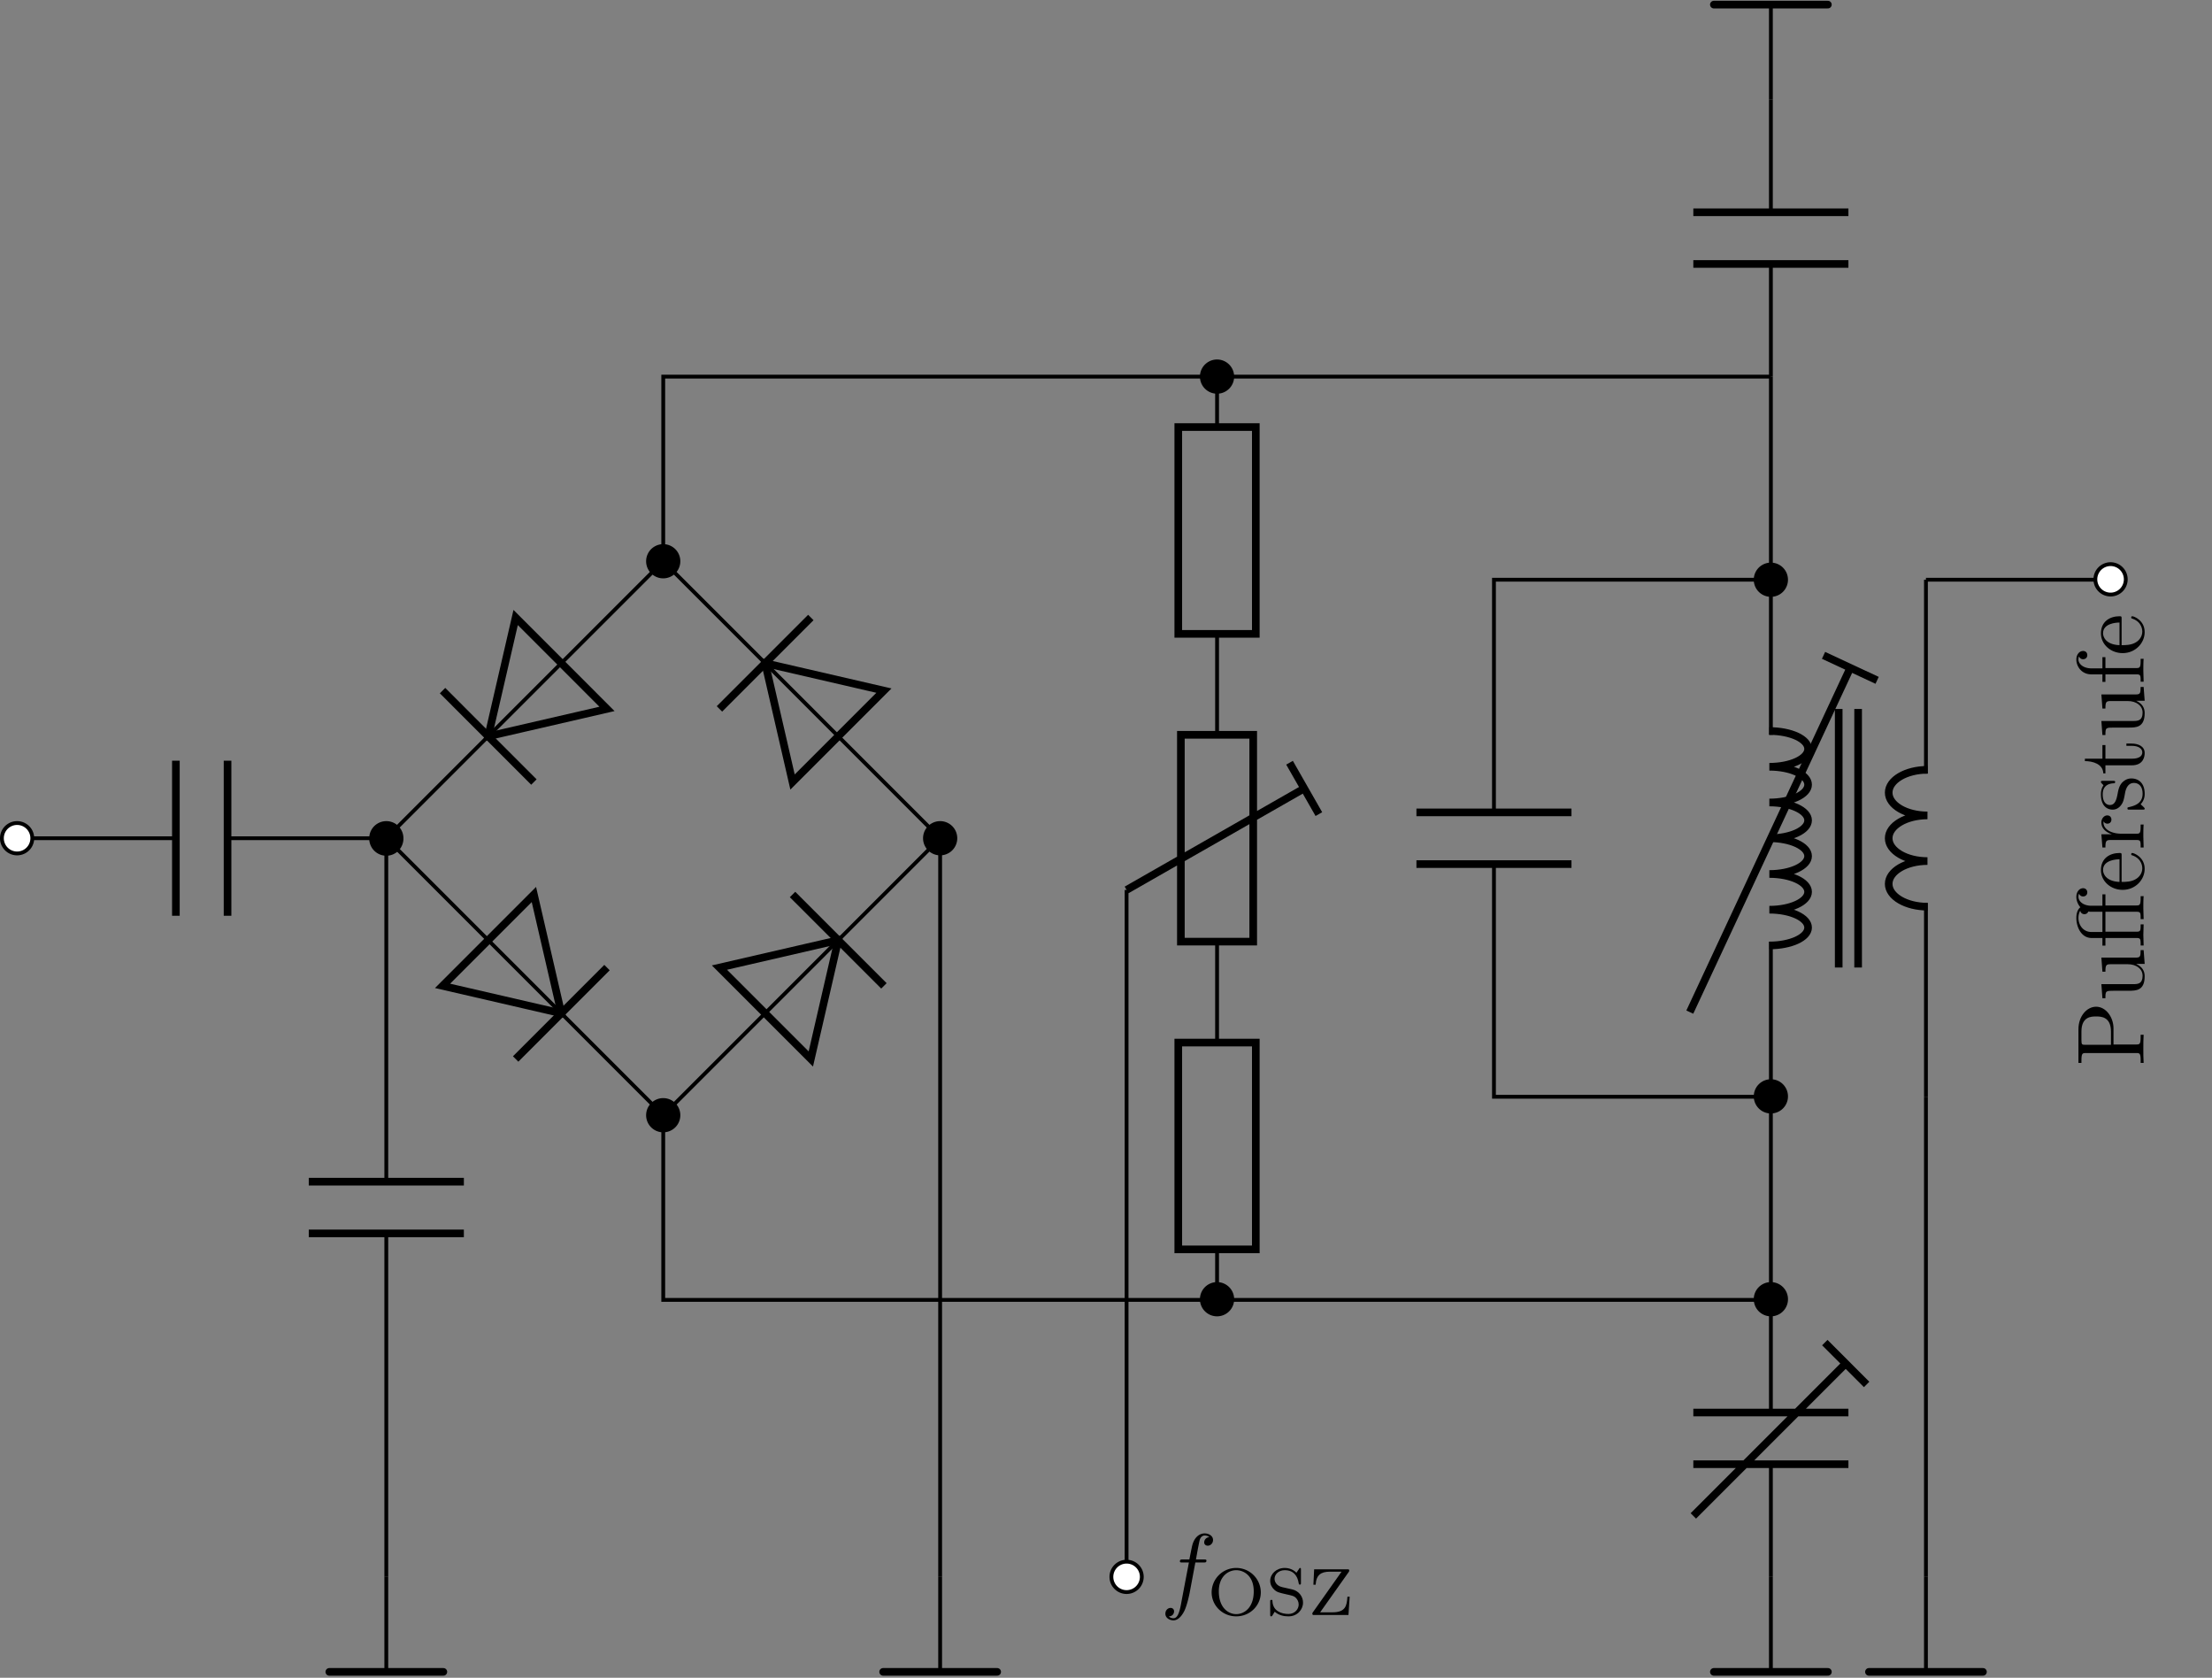 <svg xmlns="http://www.w3.org/2000/svg" xmlns:xlink="http://www.w3.org/1999/xlink" width="230.608" height="174.867"><rect width="100%" height="100%" fill="#808080" stroke="none"/><defs><path id="e" d="M3.656-3.984h.86c.187 0 .296 0 .296-.204 0-.109-.109-.109-.28-.109h-.813l.203-1.125c.047-.219.172-.922.234-1.031.094-.203.266-.344.469-.344.047 0 .297 0 .484.172a.552.552 0 0 0-.53.547c0 .219.171.344.374.344.25 0 .547-.22.547-.594 0-.453-.469-.688-.875-.688-.328 0-.969.172-1.266 1.157-.062.218-.078.312-.328 1.562h-.687c-.188 0-.297 0-.297.203 0 .11.094.11.281.11h.656l-.75 3.937c-.171.969-.343 1.875-.859 1.875-.047 0-.297 0-.484-.187.468-.032.546-.391.546-.532 0-.234-.171-.359-.359-.359-.266 0-.547.219-.547.61 0 .437.438.687.844.687.547 0 .938-.594 1.125-.969.313-.625.547-1.828.563-1.906Zm0 0"/><path id="f" d="M5.61-2.36a2.56 2.56 0 0 0-2.563-2.546A2.56 2.56 0 0 0 .484-2.36c0 1.375 1.141 2.5 2.563 2.5 1.437 0 2.562-1.125 2.562-2.5ZM3.046-.093c-.813 0-1.813-.656-1.813-2.375 0-1.61 1.032-2.203 1.813-2.203.797 0 1.828.594 1.828 2.203 0 1.719-1 2.375-1.828 2.375Zm0 0"/><path id="g" d="M1.734-2.906c-.609-.14-.796-.578-.796-.875 0-.453.421-.89 1.062-.89.938 0 1.344.624 1.453 1.359.016.093.016.14.125.14.11 0 .11-.047.11-.187v-1.36c0-.125 0-.187-.094-.187-.047 0-.063.031-.11.11l-.265.39c-.453-.469-1.031-.5-1.219-.5-.89 0-1.516.64-1.516 1.343 0 .391.172.688.422.922.281.266.516.313 1.266.485.64.14.781.172.984.36.156.171.297.39.297.702 0 .485-.406.985-1.062.985C1.703-.11.78-.375.719-1.422c0-.125 0-.156-.11-.156-.125 0-.125.047-.125.187v1.344c0 .125 0 .188.094.188C.641.14.656.125.703.063c.063-.094.203-.313.25-.407.438.39.985.485 1.438.485.906 0 1.515-.688 1.515-1.438 0-.625-.437-1.219-1.14-1.375Zm0 0"/><path id="h" d="M4.266-4.469c.062-.078.062-.11.062-.156 0-.14-.062-.14-.203-.14H.672L.594-3.157h.234c.063-1.031.563-1.36 1.485-1.36H3.53L.547-.296C.484-.22.484-.204.484-.142.484 0 .547 0 .688 0H4.25l.125-1.906h-.234C4.078-.97 3.953-.281 2.578-.281H1.297Zm0 0"/><path id="m" d="M-4.953-6.203c-.969 0-1.844.984-1.844 2.344v3.515h.313v-.25c0-.765.109-.781.468-.781H-.78c.36 0 .469.016.469.781v.25H0c-.031-.36-.031-1.094-.031-1.469s0-1.125.031-1.468h-.313v.234c0 .766-.109.781-.468.781h-2.36v-1.671c0-1.204-.812-2.266-1.812-2.266Zm0 1.016c.469 0 1.547 0 1.547 1.578v1.375h-2.688c-.328 0-.39-.016-.39-.485v-.89c0-1.579 1.046-1.579 1.53-1.579Zm0 0"/><path id="n" d="M0-5.328h-.313c0 .703-.062.781-.546.781h-3.547l.11 1.469h.312c0-.703.078-.781.562-.781h1.766c.875 0 1.547.468 1.547 1.203 0 .828-.47.875-.985.875h-3.312l.11 1.468h.312c0-.78.03-.78.921-.78h1.485c.781 0 1.687 0 1.687-1.516 0-.563-.28-1-.89-1.282h.89Zm0 0"/><path id="o" d="M-6.313-6.25c-.359 0-.703.344-.703.906 0 .594.375 1.032.422 1.078-.375.282-.422.844-.422 1.11 0 .953.516 2.094 1.594 2.094h1.125v.796h.313v-.796H-.75c.438 0 .438.109.438.78H0L-.031-1.39 0-2.484h-.313c0 .656 0 .765-.437.765h-3.234v-2.078H-.75c.438 0 .438.11.438.766H0l-.031-1.125c0-.407 0-.875.031-1.266h-.313v.203c0 .735-.109.766-.468.766h-3.203V-5.61h-.313v1.187h-1.14c-.891 0-1.36-.484-1.36-.937 0-.032 0-.172.063-.329a.44.44 0 0 0 .421.297c.235 0 .438-.156.438-.421 0-.282-.203-.438-.438-.438Zm-.296 2.344a.43.43 0 0 0 .437.36.42.42 0 0 0 .406-.282c.125.031.22.031.329.031h1.14v2.11h-1.125c-.953 0-1.375-.813-1.375-1.454 0-.5.188-.765.188-.765Zm0 0"/><path id="p" d="M-1.188-4.125c-.093 0-.109.078-.109.125 0 .094.047.11.125.125C-.14-3.515-.14-2.625-.14-2.531c0 .5-.296.906-.671 1.125-.47.297-1.125.297-1.485.297v-2.766c0-.219 0-.25-.219-.25-.984 0-1.937.531-1.937 1.781 0 1.156 1.016 2.063 2.266 2.063C-.86-.281.108-1.328.108-2.47.11-3.688-1-4.125-1.187-4.125Zm-1.328.656v2.36c-1.468-.063-1.718-.907-1.718-1.235 0-1.031 1.343-1.125 1.718-1.125Zm0 0"/><path id="q" d="M-3.797-3.625c-.312 0-.61.313-.61.734 0 .735.673 1.094 1.11 1.235h-1.11l.11 1.375h.313c0-.688.078-.781.562-.781H-.75c.438 0 .438.109.438.78H0l-.031-1.124c0-.407 0-.875.031-1.266h-.313v.203c0 .735-.109.75-.468.75h-1.531c-.985 0-1.876-.406-1.876-1.172 0-.062 0-.078.016-.109a.433.433 0 0 0 .39.234c.282 0 .423-.203.423-.421 0-.188-.11-.438-.438-.438Zm0 0"/><path id="r" d="M-1.281-3.578c-.516 0-.813.297-.938.406-.312.328-.406.719-.484 1.14-.11.563-.235 1.22-.813 1.22-.343 0-.75-.25-.75-1.11 0-1.094.891-1.14 1.204-1.156.093-.016.093-.125.093-.125 0-.125-.062-.125-.25-.125h-1c-.172 0-.234 0-.234.11 0 .046 0 .062.11.187.046.031.14.14.155.172-.265.375-.265.796-.265.937 0 1.219.656 1.594 1.219 1.594.343 0 .625-.156.843-.422.266-.328.329-.61.454-1.313.046-.234.203-1.046.921-1.046.516 0 .907.359.907 1.125 0 .843-.563 1.203-1.407 1.39-.14.031-.171.031-.171.14 0 .126.062.126.25.126h1.312c.172 0 .234 0 .234-.11 0-.046-.015-.062-.203-.25-.015-.015-.031-.015-.218-.203a1.51 1.51 0 0 0 .421-1.093c0-1.141-.671-1.594-1.39-1.594Zm0 0"/><path id="s" d="M-1.234-3.297h-.563v.235h.547c.734 0 1.11.312 1.11.671 0 .672-.907.672-1.079.672h-2.765V-3.14h-.313v1.422h-1.828v.25c.813 0 1.89.297 1.922 1.282h.219v-.844h2.75c1.218 0 1.343-.922 1.343-1.282 0-.718-.703-.984-1.343-.984Zm0 0"/><path id="t" d="M-6.313-3.547c-.375 0-.703.36-.703.89 0 .704.532 1.548 1.579 1.548h1.14v.78h.313v-.78H-.75c.438 0 .438.109.438.765H0l-.031-1.125c0-.406 0-.875.031-1.265h-.313v.203c0 .734-.109.765-.468.765h-3.203v-1.14h-.313v1.172h-1.14c-.875 0-1.36-.485-1.36-.922 0-.031 0-.188.063-.328a.44.44 0 0 0 .421.296c.235 0 .438-.156.438-.421 0-.297-.203-.438-.438-.438Zm0 0"/><clipPath id="a"><path d="M40 164h1v10.652h-1Zm0 0"/></clipPath><clipPath id="b"><path d="M33 173h14v1.652H33Zm0 0"/></clipPath><clipPath id="c"><path d="M97 164h2v10.652h-2Zm0 0"/></clipPath><clipPath id="d"><path d="M91 173h14v1.652H91Zm0 0"/></clipPath><clipPath id="i"><path d="M184 164h1v10.652h-1Zm0 0"/></clipPath><clipPath id="j"><path d="M178 173h13v1.652h-13Zm0 0"/></clipPath><clipPath id="k"><path d="M200 164h1v10.652h-1Zm0 0"/></clipPath><clipPath id="l"><path d="M194 173h14v1.652h-14Zm0 0"/></clipPath><clipPath id="u"><path d="M184 .082h1V11h-1Zm0 0"/></clipPath><clipPath id="v"><path d="M178 .082h13V1h-13Zm0 0"/></clipPath></defs><path fill="none" stroke="#000" stroke-miterlimit="10" stroke-width=".398" d="M1.781 87.367h16.555m5.387 0h16.55l10.625-10.625m7.622-7.62L69.145 58.5 79.77 69.121m7.617 7.621 10.625 10.625-10.625 10.625m-7.617 7.621-10.625 10.625-10.625-10.625m-7.622-7.62L40.273 87.366"/><path fill="none" stroke="#000" stroke-miterlimit="10" stroke-width=".796" d="M18.336 79.285V95.45m5.387-16.164V95.45"/><path fill="#FFF" stroke="#000" stroke-miterlimit="10" stroke-width=".398" d="M3.367 87.367a1.584 1.584 0 1 0-3.168 0 1.584 1.584 0 1 0 3.168 0Zm0 0"/><path stroke="#000" stroke-miterlimit="10" stroke-width=".398" d="M41.86 87.367a1.584 1.584 0 1 0-3.168 0 1.584 1.584 0 1 0 3.167 0Zm0 0"/><path fill="none" stroke="#000" stroke-miterlimit="10" stroke-width=".796" d="m50.898 76.742 2.86-12.383 9.523 9.528Zm0 0"/><path fill="none" stroke="#000" stroke-miterlimit="10" stroke-width=".398" d="m50.898 76.742 7.622-7.62"/><path fill="none" stroke="#000" stroke-miterlimit="10" stroke-width=".796" d="m55.66 81.508-9.523-9.528"/><path stroke="#000" stroke-miterlimit="10" stroke-width=".398" d="M70.727 58.5a1.584 1.584 0 1 0-3.168-.004 1.584 1.584 0 0 0 3.168.004Zm0 0"/><path fill="none" stroke="#000" stroke-miterlimit="10" stroke-width=".796" d="m79.77 69.121 12.382 2.86-9.527 9.527Zm0 0"/><path fill="none" stroke="#000" stroke-miterlimit="10" stroke-width=".398" d="m79.77 69.121 7.617 7.621"/><path fill="none" stroke="#000" stroke-miterlimit="10" stroke-width=".796" d="m75.004 73.887 9.527-9.528"/><path stroke="#000" stroke-miterlimit="10" stroke-width=".398" d="M99.598 87.367a1.584 1.584 0 1 0-3.168 0 1.584 1.584 0 1 0 3.168 0Zm0 0"/><path fill="none" stroke="#000" stroke-miterlimit="10" stroke-width=".796" d="m87.387 97.992-2.856 12.383-9.527-9.527Zm0 0"/><path fill="none" stroke="#000" stroke-miterlimit="10" stroke-width=".398" d="m87.387 97.992-7.617 7.621"/><path fill="none" stroke="#000" stroke-miterlimit="10" stroke-width=".796" d="m82.625 93.23 9.527 9.524"/><path stroke="#000" stroke-miterlimit="10" stroke-width=".398" d="M70.727 116.238a1.584 1.584 0 1 0-3.168-.004 1.584 1.584 0 0 0 3.168.004Zm0 0"/><path fill="none" stroke="#000" stroke-miterlimit="10" stroke-width=".796" d="m58.52 105.613-12.383-2.86 9.523-9.523Zm0 0"/><path fill="none" stroke="#000" stroke-miterlimit="10" stroke-width=".398" d="m58.52 105.613-7.622-7.62"/><path fill="none" stroke="#000" stroke-miterlimit="10" stroke-width=".796" d="m63.281 100.848-9.523 9.527"/><path fill="none" stroke="#000" stroke-miterlimit="10" stroke-width=".398" d="M40.273 87.367v35.797m0 5.39v35.798"/><path fill="none" stroke="#000" stroke-miterlimit="10" stroke-width=".796" d="M48.36 123.164H32.19m16.168 5.39H32.191"/><g clip-path="url(#a)"><path fill="none" stroke="#000" stroke-miterlimit="10" stroke-width=".398" d="M40.273 164.352v9.902"/></g><g clip-path="url(#b)"><path fill="none" stroke="#000" stroke-linecap="round" stroke-miterlimit="10" stroke-width=".796" d="M34.332 174.254h11.887"/></g><path fill="none" stroke="#000" stroke-miterlimit="10" stroke-width=".398" d="M98.012 87.367v38.492m0 0v38.493"/><g clip-path="url(#c)"><path fill="none" stroke="#000" stroke-miterlimit="10" stroke-width=".398" d="M98.012 164.352v9.902"/></g><g clip-path="url(#d)"><path fill="none" stroke="#000" stroke-linecap="round" stroke-miterlimit="10" stroke-width=".796" d="M92.07 174.254h11.887"/></g><path fill="none" stroke="#000" stroke-miterlimit="10" stroke-width=".398" d="M69.145 58.5v-9.625m0 0v-9.621h28.867m0 0h57.738m0 0h28.871M69.145 116.238v9.621m0 0v9.625h28.867m0 0h57.738m0 0h28.871M126.883 39.254v5.258m0 21.554v10.52m0 21.559v10.52m0 21.554v5.265"/><path fill="none" stroke="#000" stroke-miterlimit="10" stroke-width=".796" d="M122.84 66.066V44.512h8.082v21.554Zm0 0"/><path stroke="#000" stroke-miterlimit="10" stroke-width=".398" d="M128.465 39.254a1.584 1.584 0 1 0-3.168-.004 1.584 1.584 0 0 0 3.168.004Zm0 0"/><path fill="none" stroke="#000" stroke-miterlimit="10" stroke-width=".796" d="M123.11 76.586v21.559h7.542v-21.56ZM117.45 92.754l18.343-10.48"/><path fill="none" stroke="#000" stroke-miterlimit="10" stroke-width=".796" d="m134.438 79.496 3.058 5.356"/><path fill="none" stroke="#000" stroke-miterlimit="10" stroke-width=".796" d="M122.84 130.219v-21.555h8.082v21.555Zm0 0"/><path stroke="#000" stroke-miterlimit="10" stroke-width=".398" d="M128.465 135.484a1.585 1.585 0 1 0-3.167-.003 1.585 1.585 0 0 0 3.167.003Zm0 0"/><path fill="none" stroke="#000" stroke-miterlimit="10" stroke-width=".398" d="M117.45 92.754v35.8m0 0v35.798"/><path fill="#FFF" stroke="#000" stroke-miterlimit="10" stroke-width=".398" d="M119.035 164.352a1.584 1.584 0 1 0-3.168 0 1.584 1.584 0 1 0 3.168 0Zm0 0"/><use xlink:href="#e" x="120.963" y="166.837"/><use xlink:href="#f" x="125.833" y="168.328"/><use xlink:href="#g" x="131.939" y="168.328"/><use xlink:href="#h" x="136.332" y="168.328"/><path fill="none" stroke="#000" stroke-linejoin="bevel" stroke-miterlimit="10" stroke-width=".796" d="M184.46 76.191c2.231 0 4.04.836 4.04 1.864 0 1.027-1.809 1.863-4.04 1.863 2.231 0 4.04.832 4.04 1.863 0 1.028-1.809 1.86-4.04 1.86 2.231 0 4.04.836 4.04 1.863 0 1.031-1.809 1.863-4.04 1.863 2.231 0 4.04.836 4.04 1.863 0 1.028-1.809 1.864-4.04 1.864 2.231 0 4.04.832 4.04 1.863 0 1.027-1.809 1.86-4.04 1.86 2.231 0 4.04.835 4.04 1.863 0 1.03-1.809 1.863-4.04 1.863M200.945 94.5c-2.23 0-4.043-1.063-4.043-2.375 0-1.316 1.813-2.379 4.043-2.379-2.23 0-4.043-1.066-4.043-2.379 0-1.312 1.813-2.379 4.043-2.379-2.23 0-4.043-1.062-4.043-2.375 0-1.316 1.813-2.379 4.043-2.379"/><path fill="none" stroke="#000" stroke-miterlimit="10" stroke-width=".398" d="M184.621 60.422V76.59m0 21.555v16.167m16.164-53.89v20.21m0 13.473v20.207"/><path fill="none" stroke="#000" stroke-miterlimit="10" stroke-width=".796" d="M193.715 100.84V73.895m-2.024 26.945V73.895M176.168 105.488l16.648-35.703"/><path fill="none" stroke="#000" stroke-miterlimit="10" stroke-width=".796" d="m190.11 68.305 5.585 2.605"/><path fill="none" stroke="#000" stroke-miterlimit="10" stroke-width=".398" d="M184.621 39.254V49.84m0 0v10.582h-14.437m0 0H155.75v24.25m0 5.39v24.25h14.434m0 0h14.437"/><path stroke="#000" stroke-miterlimit="10" stroke-width=".398" d="M186.203 60.422a1.584 1.584 0 1 0-3.168.003 1.584 1.584 0 0 0 3.168-.003Zm0 0"/><path fill="none" stroke="#000" stroke-miterlimit="10" stroke-width=".796" d="M163.832 84.672h-16.164m16.164 5.39h-16.164"/><path stroke="#000" stroke-miterlimit="10" stroke-width=".398" d="M186.203 114.312a1.584 1.584 0 1 0-3.167-.004 1.584 1.584 0 0 0 3.167.004Zm0 0"/><path fill="none" stroke="#000" stroke-miterlimit="10" stroke-width=".398" d="M184.621 114.312v10.586m0 0v22.325m0 5.386v11.743"/><path stroke="#000" stroke-miterlimit="10" stroke-width=".398" d="M186.203 135.484a1.585 1.585 0 1 0-3.167-.003 1.585 1.585 0 0 0 3.167.003Zm0 0"/><path fill="none" stroke="#000" stroke-miterlimit="10" stroke-width=".796" d="M192.703 152.61h-16.168m16.168-5.387h-16.168M176.535 158l15.746-15.746"/><path fill="none" stroke="#000" stroke-miterlimit="10" stroke-width=".796" d="m190.242 139.934 4.36 4.363"/><g clip-path="url(#i)"><path fill="none" stroke="#000" stroke-miterlimit="10" stroke-width=".398" d="M184.621 164.352v9.902"/></g><g clip-path="url(#j)"><path fill="none" stroke="#000" stroke-linecap="round" stroke-miterlimit="10" stroke-width=".796" d="M178.676 174.254h11.886"/></g><path fill="none" stroke="#000" stroke-miterlimit="10" stroke-width=".398" d="M200.785 114.312v25.02m0 0v25.02"/><g clip-path="url(#k)"><path fill="none" stroke="#000" stroke-miterlimit="10" stroke-width=".398" d="M200.785 164.352v9.902"/></g><g clip-path="url(#l)"><path fill="none" stroke="#000" stroke-linecap="round" stroke-miterlimit="10" stroke-width=".796" d="M194.844 174.254h11.886"/></g><path fill="none" stroke="#000" stroke-miterlimit="10" stroke-width=".398" d="M200.785 60.422h9.625m0 0h9.621"/><path fill="#FFF" stroke="#000" stroke-miterlimit="10" stroke-width=".398" d="M221.617 60.422a1.584 1.584 0 1 0-3.167.003 1.584 1.584 0 0 0 3.167-.003Zm0 0"/><use xlink:href="#m" x="223.481" y="111.13"/><use xlink:href="#n" x="223.481" y="104.357"/><use xlink:href="#o" x="223.481" y="98.827"/><use xlink:href="#p" x="223.481" y="93.029"/><use xlink:href="#q" x="223.481" y="88.613"/><use xlink:href="#r" x="223.481" y="84.714"/><use xlink:href="#s" x="223.481" y="80.796"/><use xlink:href="#n" x="223.481" y="76.927"/><use xlink:href="#t" x="223.481" y="71.397"/><use xlink:href="#p" x="223.481" y="68.354"/><path fill="none" stroke="#000" stroke-miterlimit="10" stroke-width=".398" d="M184.621 39.254V27.512m0-5.387V10.383"/><path fill="none" stroke="#000" stroke-miterlimit="10" stroke-width=".796" d="M176.535 27.512h16.168m-16.168-5.387h16.168"/><g clip-path="url(#u)"><path fill="none" stroke="#000" stroke-miterlimit="10" stroke-width=".398" d="M184.621 10.383V.48"/></g><g clip-path="url(#v)"><path fill="none" stroke="#000" stroke-linecap="round" stroke-miterlimit="10" stroke-width=".796" d="M190.562.48h-11.886"/></g></svg>